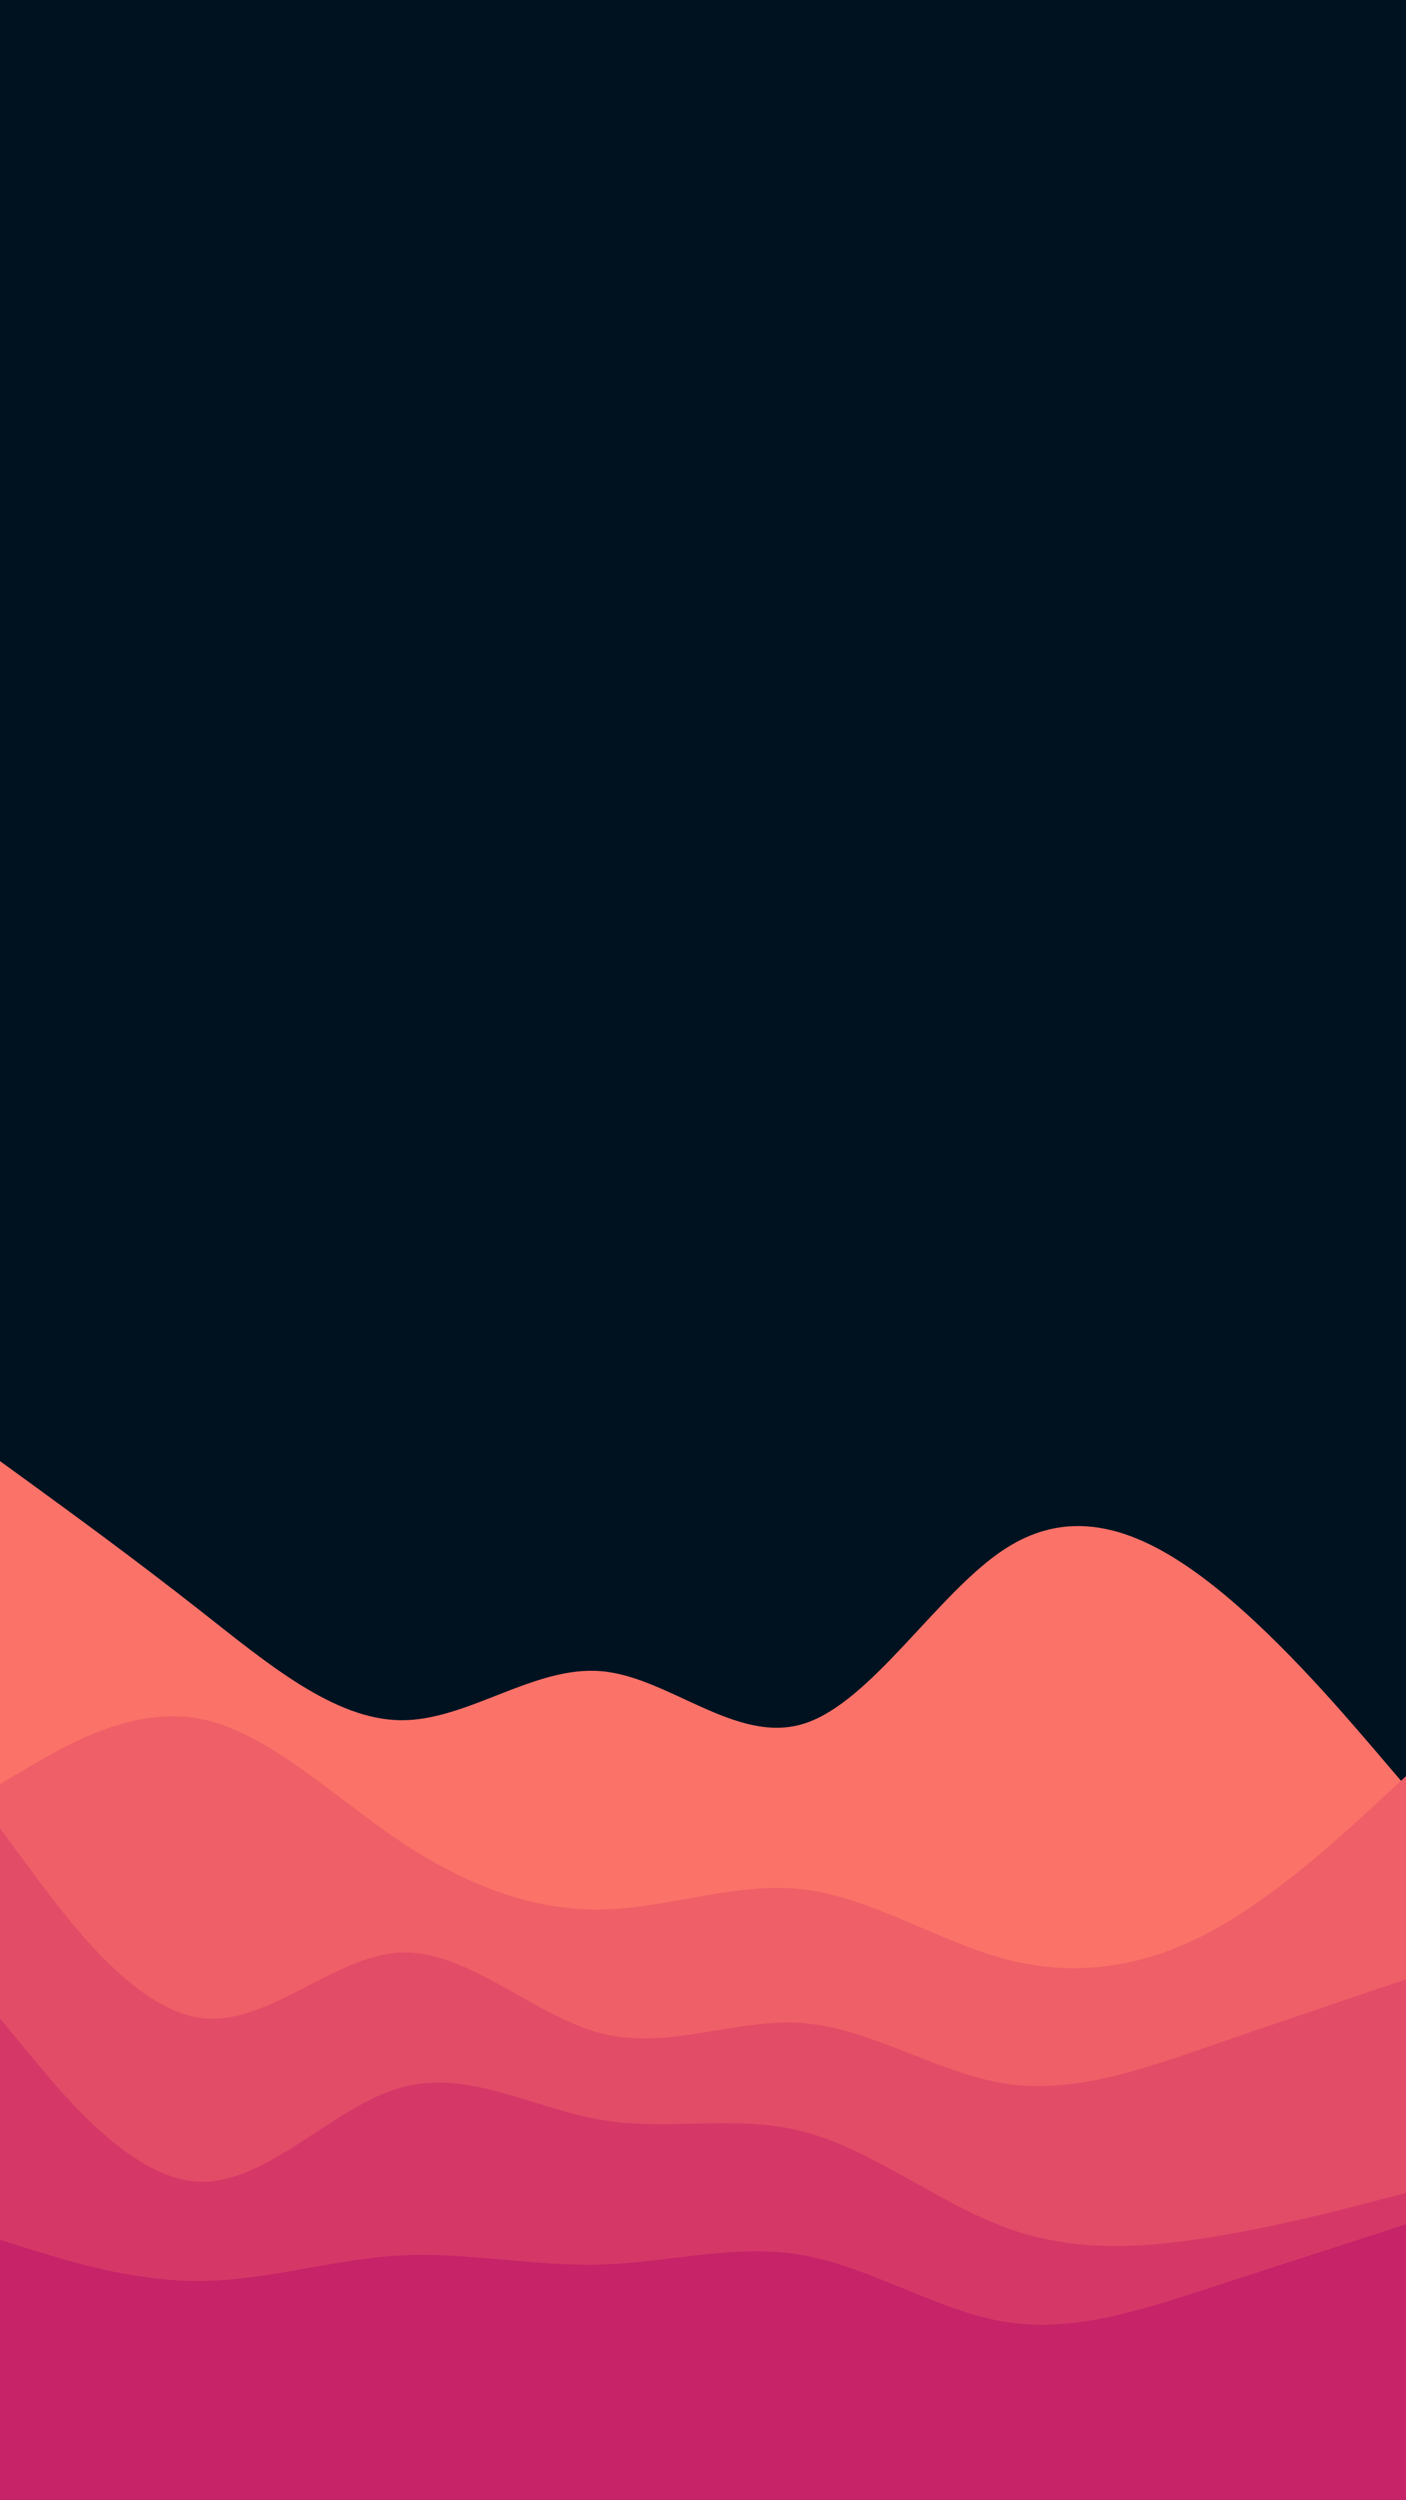 <svg id="visual" viewBox="0 0 540 960" width="540" height="960" xmlns="http://www.w3.org/2000/svg" xmlns:xlink="http://www.w3.org/1999/xlink" version="1.1"><rect x="0" y="0" width="540" height="960" fill="#001220"></rect><path d="M0 561L12.8 570.3C25.7 579.7 51.3 598.3 77 618.5C102.7 638.7 128.3 660.3 154 660.5C179.7 660.7 205.3 639.3 231.2 641.7C257 644 283 670 308.8 661.8C334.7 653.7 360.3 611.3 386 594.7C411.7 578 437.3 587 463 606.5C488.7 626 514.3 656 527.2 671L540 686L540 961L527.2 961C514.3 961 488.7 961 463 961C437.3 961 411.7 961 386 961C360.3 961 334.7 961 308.8 961C283 961 257 961 231.2 961C205.3 961 179.7 961 154 961C128.3 961 102.7 961 77 961C51.3 961 25.7 961 12.8 961L0 961Z" fill="#fa7268"></path><path d="M0 685L12.8 677.5C25.7 670 51.3 655 77 660C102.7 665 128.3 690 154 707.2C179.7 724.3 205.3 733.7 231.2 733.2C257 732.7 283 722.3 308.8 725.5C334.7 728.7 360.3 745.3 386 752.2C411.7 759 437.3 756 463 742.7C488.7 729.3 514.3 705.7 527.2 693.8L540 682L540 961L527.2 961C514.3 961 488.7 961 463 961C437.3 961 411.7 961 386 961C360.3 961 334.7 961 308.8 961C283 961 257 961 231.2 961C205.3 961 179.7 961 154 961C128.3 961 102.7 961 77 961C51.3 961 25.7 961 12.8 961L0 961Z" fill="#ef5f67"></path><path d="M0 702L12.8 719.3C25.7 736.7 51.3 771.3 77 774.8C102.7 778.3 128.3 750.7 154 749.7C179.7 748.7 205.3 774.3 231.2 780.8C257 787.3 283 774.7 308.8 776.8C334.7 779 360.3 796 386 800C411.7 804 437.3 795 463 786.2C488.7 777.3 514.3 768.7 527.2 764.3L540 760L540 961L527.2 961C514.3 961 488.7 961 463 961C437.3 961 411.7 961 386 961C360.3 961 334.7 961 308.8 961C283 961 257 961 231.2 961C205.3 961 179.7 961 154 961C128.3 961 102.7 961 77 961C51.3 961 25.7 961 12.8 961L0 961Z" fill="#e34c67"></path><path d="M0 775L12.8 790.5C25.7 806 51.3 837 77 837.7C102.7 838.3 128.3 808.7 154 801.5C179.7 794.3 205.3 809.7 231.2 814C257 818.3 283 811.7 308.8 818.5C334.7 825.3 360.3 845.7 386 855.2C411.7 864.7 437.3 863.3 463 859.3C488.7 855.3 514.3 848.7 527.2 845.3L540 842L540 961L527.2 961C514.3 961 488.7 961 463 961C437.3 961 411.7 961 386 961C360.3 961 334.7 961 308.8 961C283 961 257 961 231.2 961C205.3 961 179.7 961 154 961C128.3 961 102.7 961 77 961C51.3 961 25.7 961 12.8 961L0 961Z" fill="#d53867"></path><path d="M0 860L12.8 864C25.7 868 51.3 876 77 875.8C102.7 875.7 128.3 867.3 154 866C179.7 864.7 205.3 870.3 231.2 869.5C257 868.7 283 861.3 308.8 866C334.7 870.7 360.3 887.3 386 891.5C411.7 895.7 437.3 887.3 463 879C488.7 870.7 514.3 862.3 527.2 858.2L540 854L540 961L527.2 961C514.3 961 488.7 961 463 961C437.3 961 411.7 961 386 961C360.3 961 334.7 961 308.8 961C283 961 257 961 231.2 961C205.3 961 179.7 961 154 961C128.3 961 102.7 961 77 961C51.3 961 25.7 961 12.8 961L0 961Z" fill="#c62368"></path></svg>